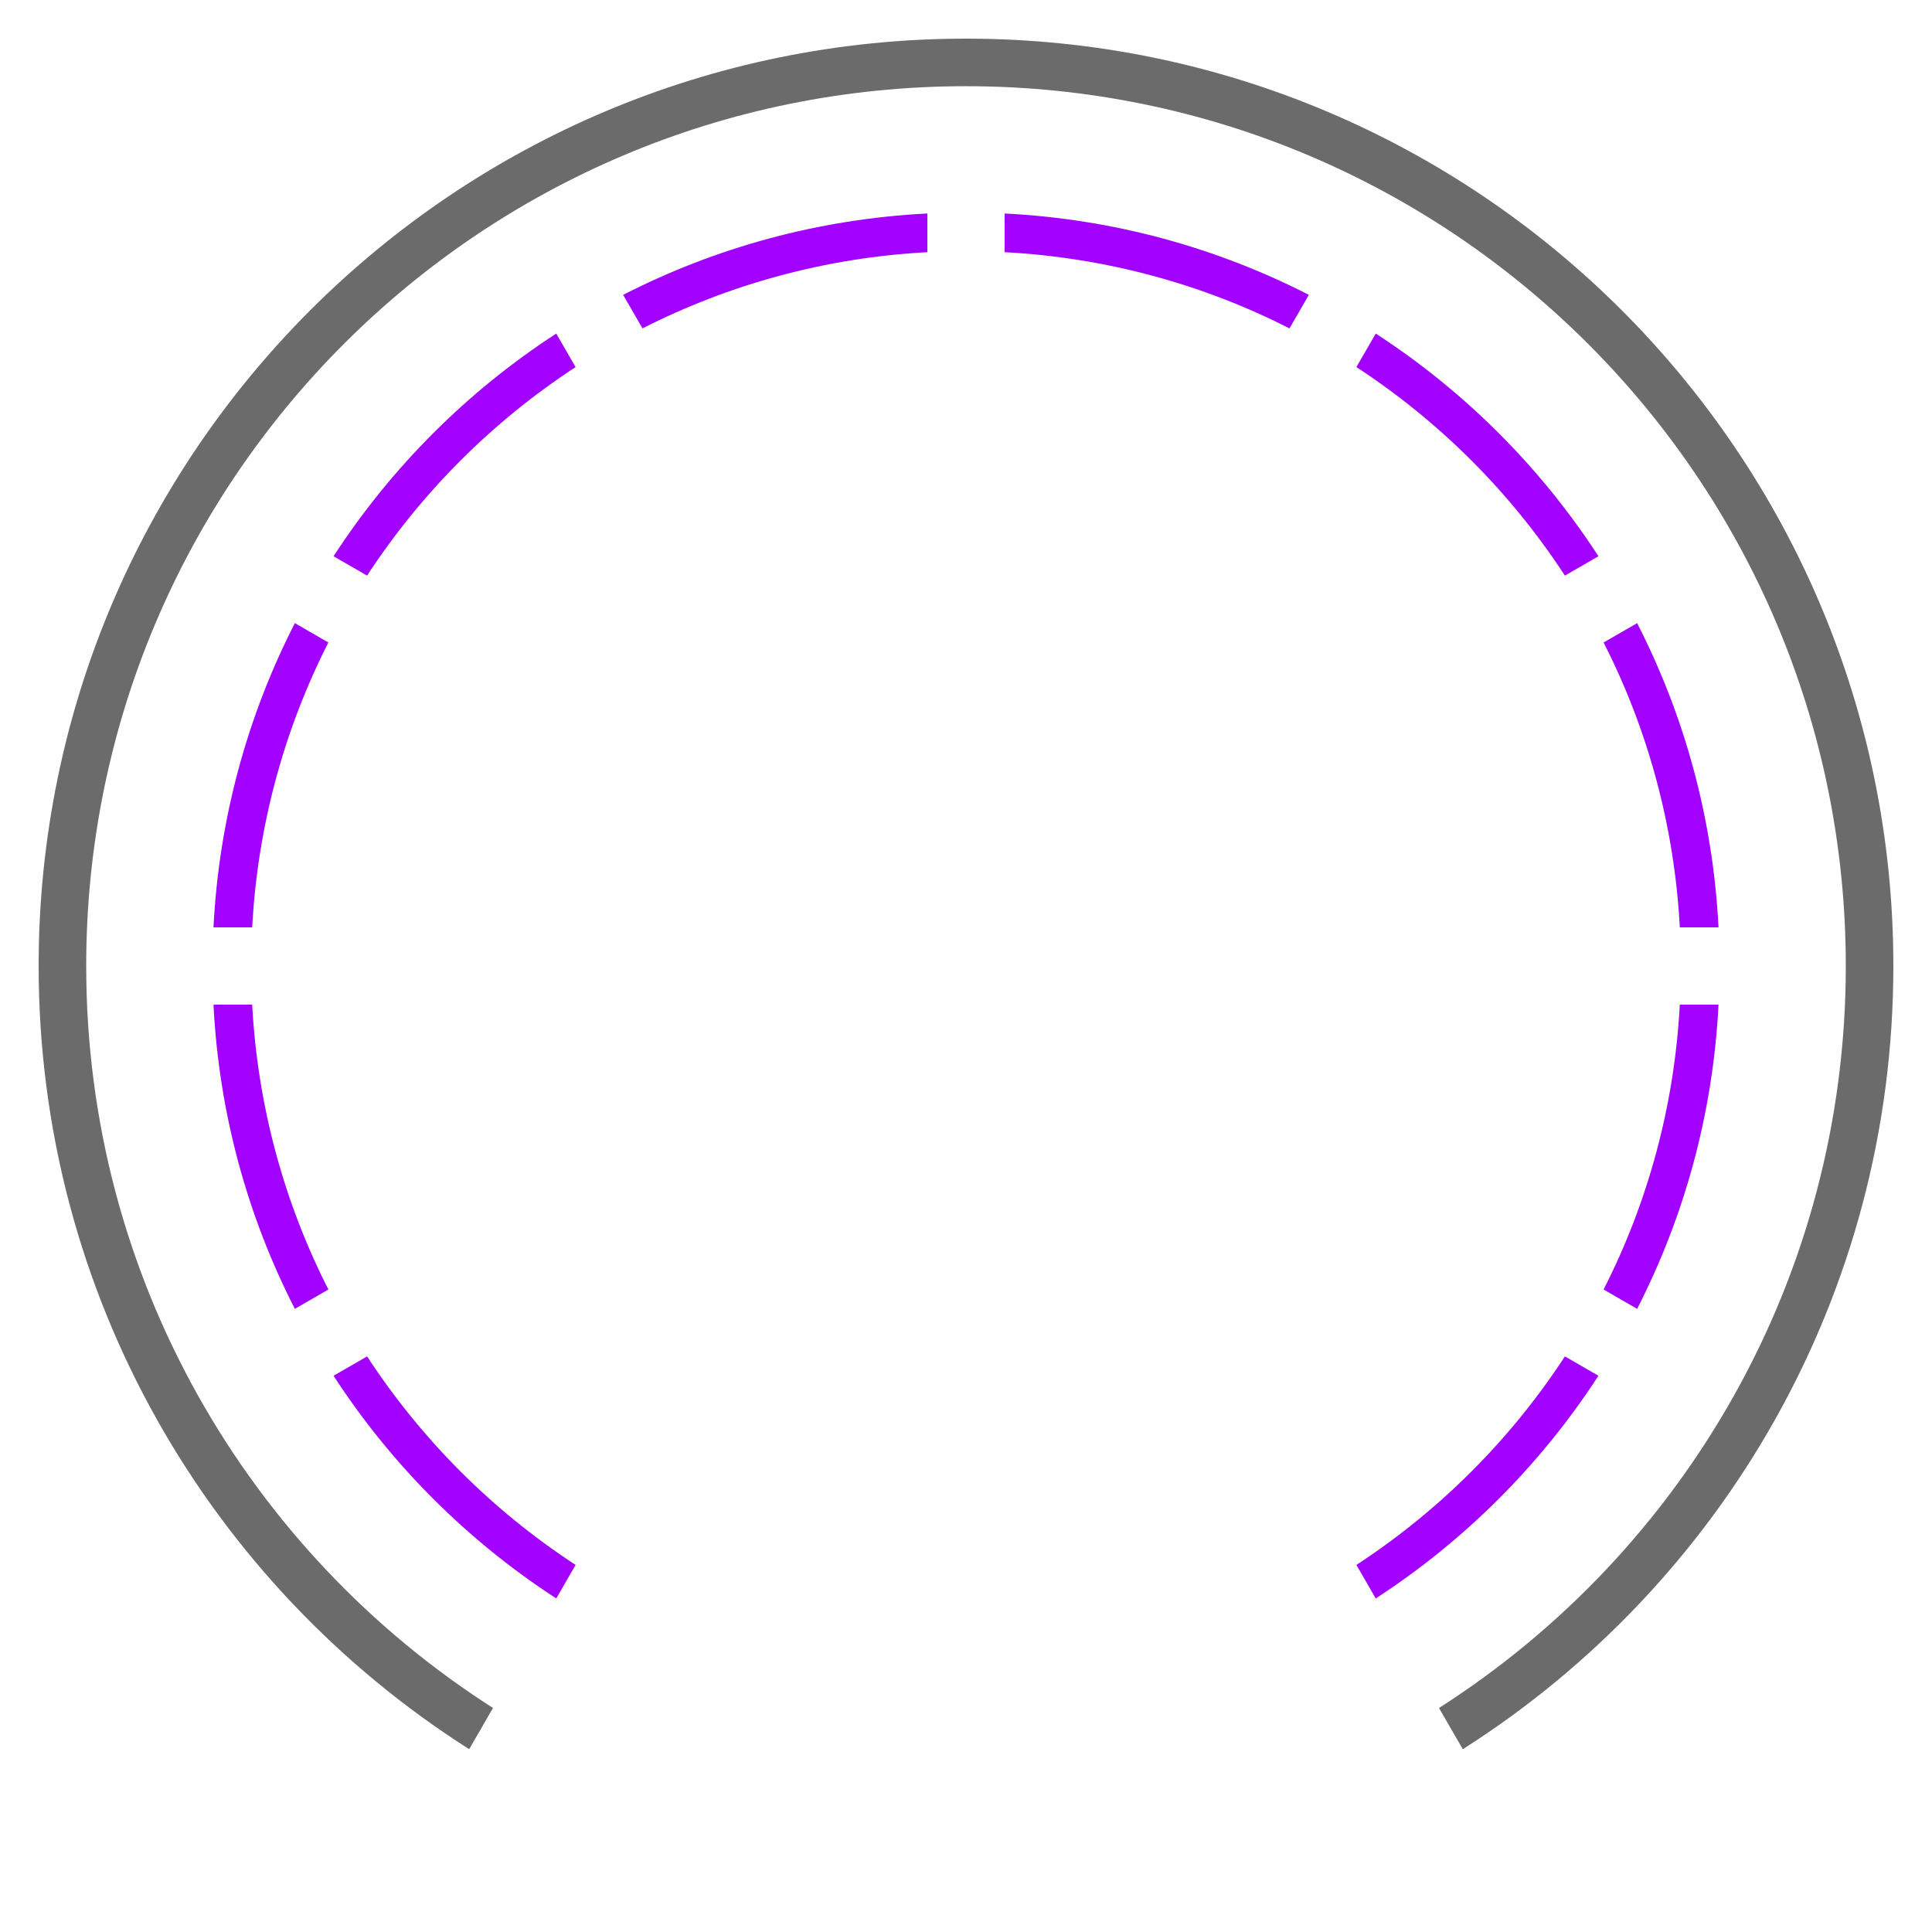 <svg width="100" height="100" viewBox="0 0 100 100" fill="none" xmlns="http://www.w3.org/2000/svg">
<g clip-path="url(#clip0_44_12301)">
<path fill-rule="evenodd" clip-rule="evenodd" d="M32.253 15.262C37.018 12.823 42.35 11.336 48 11.05V13.053C42.714 13.335 37.723 14.726 33.255 16.997L32.253 15.262ZM28.791 17.266C24.188 20.254 20.254 24.188 17.265 28.791L19 29.793C21.81 25.491 25.491 21.81 29.793 19L28.791 17.266ZM11.05 48C11.336 42.351 12.823 37.018 15.262 32.254L16.997 33.255C14.726 37.723 13.335 42.715 13.053 48H11.05ZM70.207 81C74.509 78.19 78.19 74.509 81 70.207L82.734 71.209C79.746 75.812 75.812 79.746 71.208 82.735L70.207 81ZM88.95 52C88.664 57.649 87.177 62.982 84.738 67.746L83.003 66.745C85.275 62.277 86.665 57.286 86.947 52H88.95ZM52 11.05V13.053C57.285 13.335 62.276 14.725 66.745 16.997L67.746 15.262C62.982 12.823 57.649 11.336 52 11.05ZM71.209 17.265L70.207 19C74.509 21.81 78.19 25.491 81 29.793L82.735 28.791C79.746 24.188 75.812 20.254 71.209 17.265ZM29.793 81C25.491 78.19 21.81 74.509 19 70.207L17.265 71.209C20.254 75.812 24.188 79.746 28.791 82.734L29.793 81ZM13.053 52C13.335 57.286 14.726 62.277 16.997 66.745L15.262 67.746C12.823 62.982 11.336 57.649 11.05 52H13.053ZM84.738 32.254L83.003 33.255C85.275 37.723 86.665 42.714 86.947 48H88.95C88.664 42.351 87.177 37.018 84.738 32.254Z" fill="#A200FF"/>
<path fill-rule="evenodd" clip-rule="evenodd" d="M4.462 50C4.462 24.85 24.85 4.462 50 4.462C75.15 4.462 95.538 24.85 95.538 50C95.538 66.139 87.143 80.317 74.482 88.405L75.714 90.539C89.111 82.023 98 67.05 98 50C98 23.49 76.51 2 50 2C23.49 2 2 23.49 2 50C2 67.049 10.889 82.022 24.285 90.538L25.517 88.404C12.856 80.316 4.462 66.138 4.462 50Z" fill="#6B6B6B"/>
</g>
<defs>
<clipPath id="clip0_44_12301">
<rect width="100" height="100" fill="white"/>
</clipPath>
</defs>
</svg>
